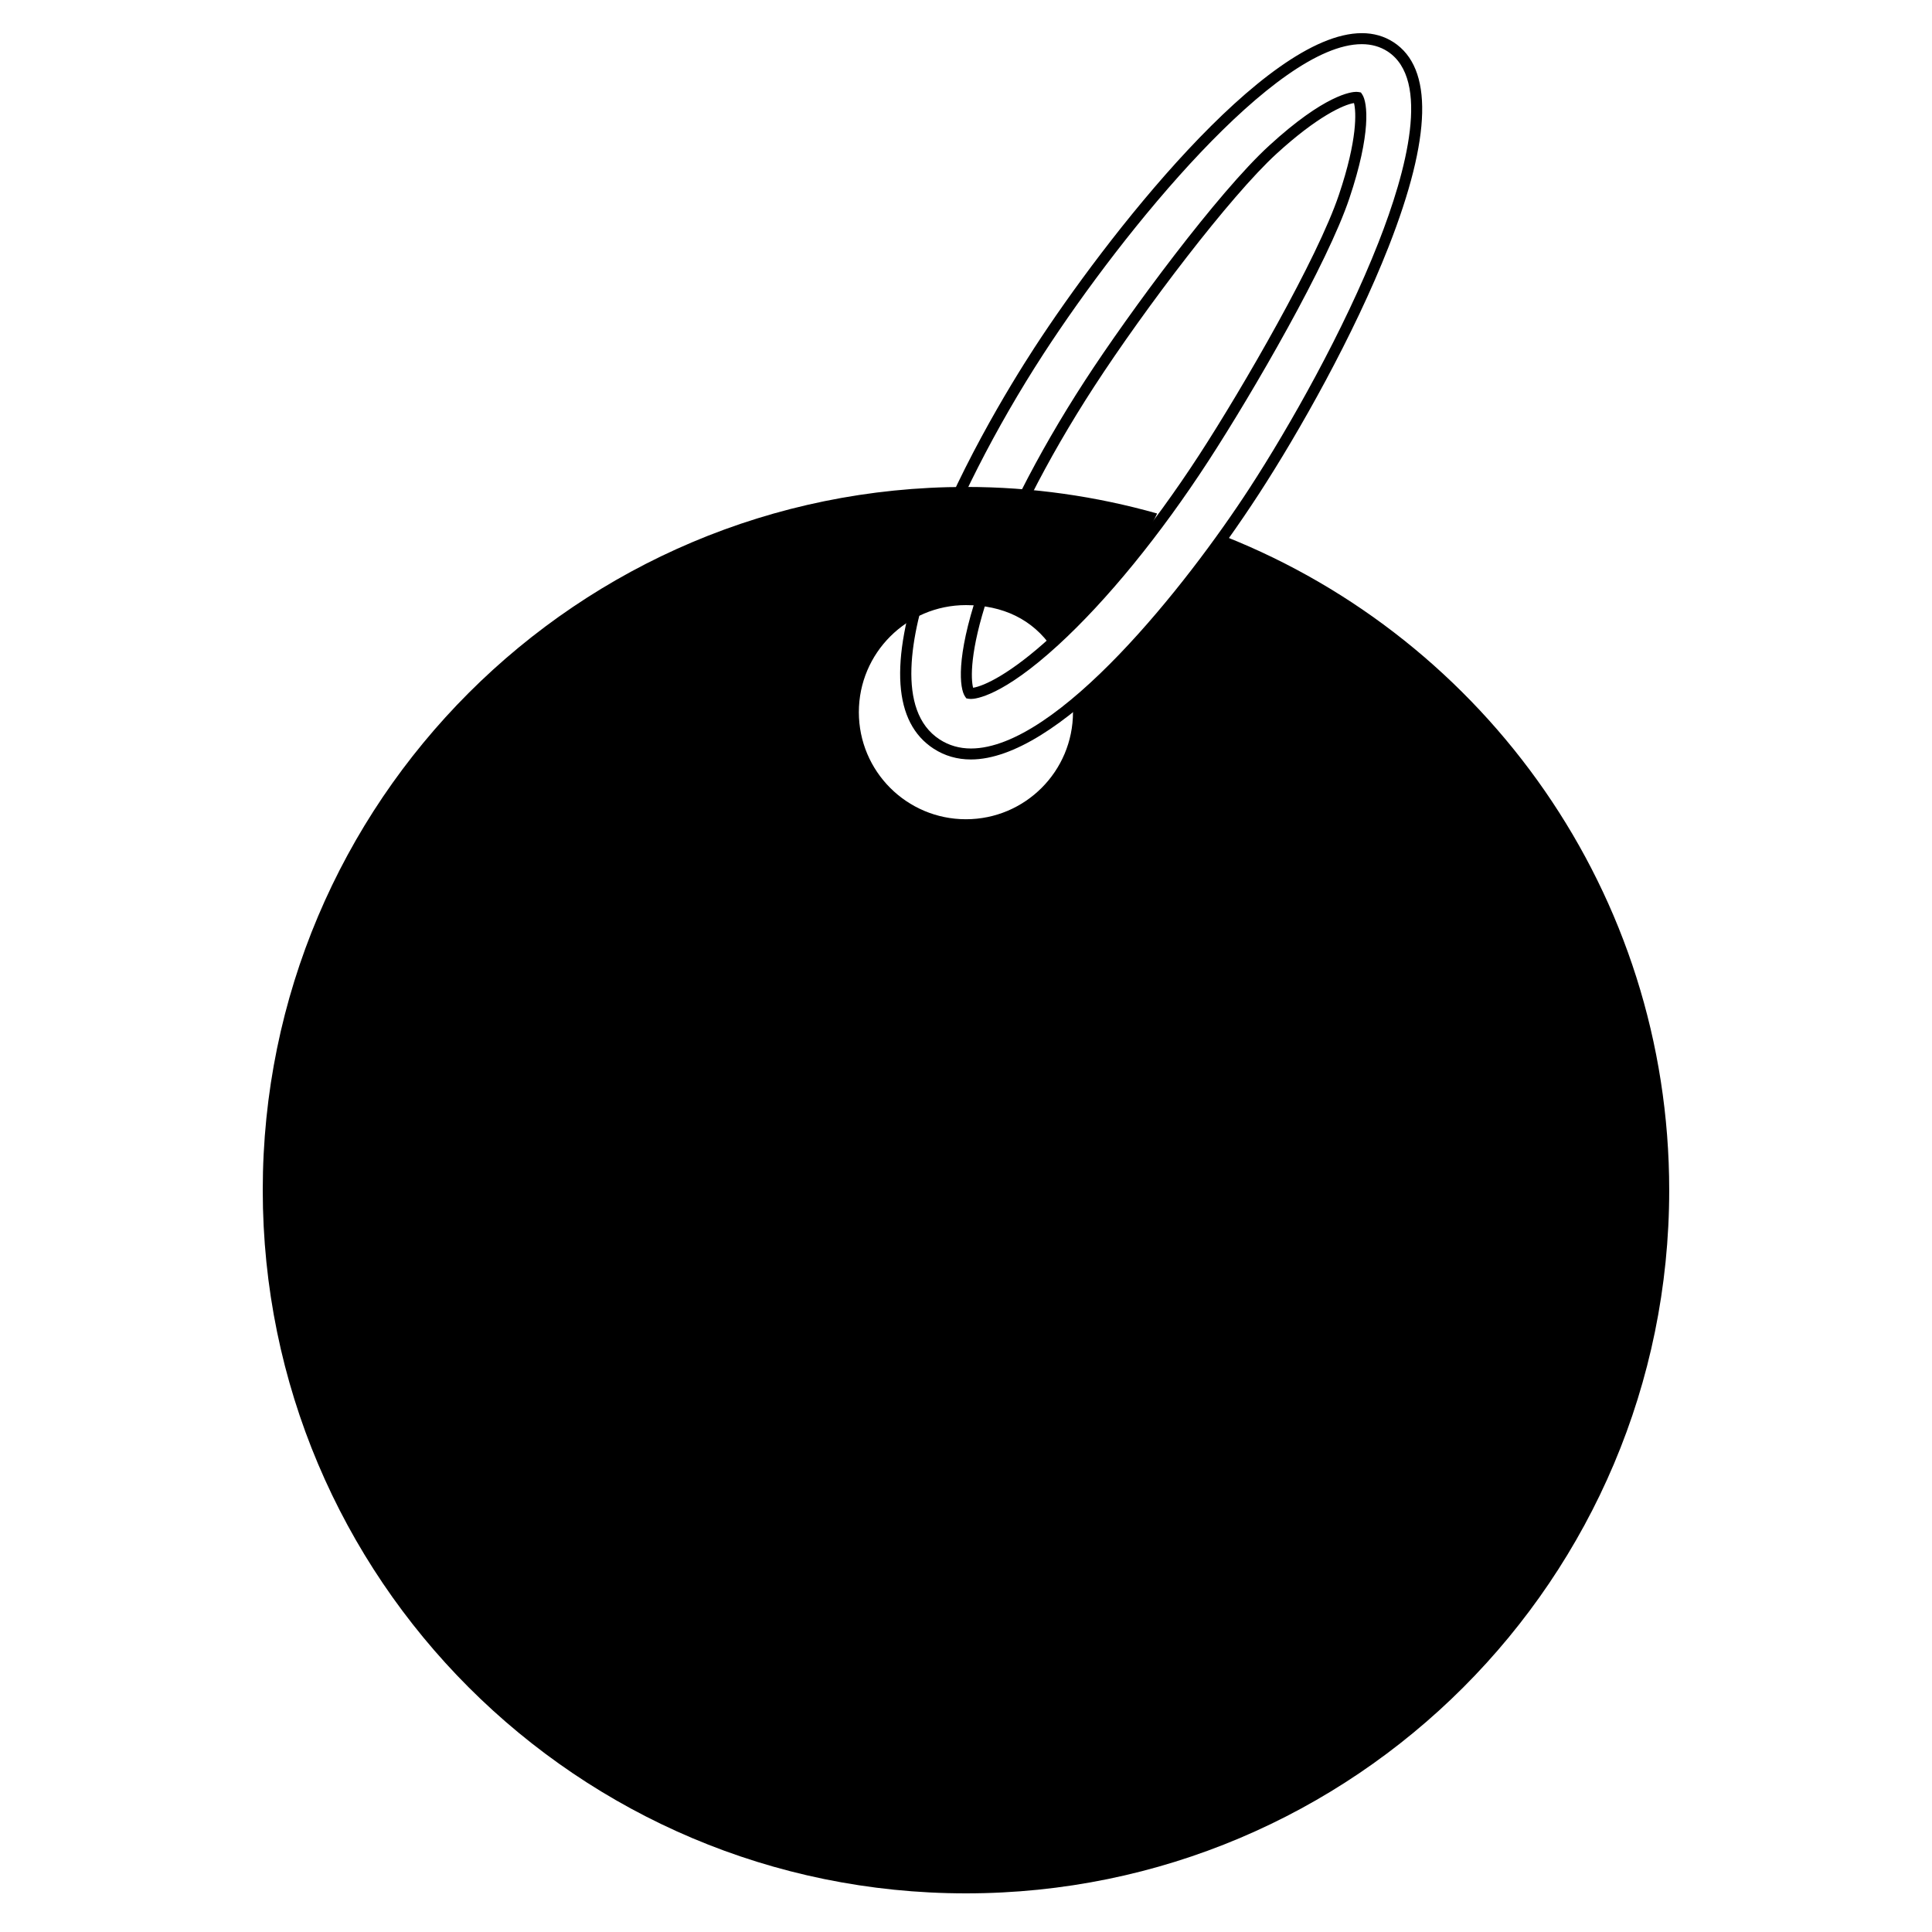 <?xml version="1.0" encoding="utf-8"?>
<!-- Generator: Adobe Illustrator 16.0.0, SVG Export Plug-In . SVG Version: 6.00 Build 0)  -->
<!DOCTYPE svg PUBLIC "-//W3C//DTD SVG 1.1//EN" "http://www.w3.org/Graphics/SVG/1.1/DTD/svg11.dtd">
<svg version="1.1" id="Layer_1" xmlns="http://www.w3.org/2000/svg" xmlns:xlink="http://www.w3.org/1999/xlink" x="0px" y="0px"
	 width="50px" height="50px" viewBox="0 0 50 50" enable-background="new 0 0 50 50" xml:space="preserve">
<g>
	<g>
		<g>
			<path d="M25.127,19.655c-0.355,0-0.679-0.094-0.964-0.279c-1.039-0.675-1.145-2.23-0.316-4.625
				c0.837-2.42,2.321-4.825,2.92-5.747c1.831-2.817,5.958-8.146,8.477-8.146c0.306,0,0.581,0.079,0.82,0.234
				c1.03,0.669,0.988,2.449-0.125,5.289c-0.898,2.292-2.324,4.81-3.358,6.401C30.521,15.953,27.333,19.655,25.127,19.655z
				 M35.243,1.143c-2.223,0-6.145,4.794-8.238,8.016c-1.235,1.901-2.316,4.026-2.89,5.685c-0.537,1.55-0.937,3.553,0.203,4.293
				c0.239,0.155,0.511,0.234,0.81,0.234c2.237,0,5.587-4.239,7.214-6.744c1.027-1.58,2.441-4.078,3.332-6.35
				c0.728-1.854,1.358-4.217,0.235-4.947C35.717,1.206,35.493,1.143,35.243,1.143z M25.128,18.089c-0.025,0-0.046-0.002-0.063-0.005
				l-0.057-0.011l-0.033-0.048c-0.143-0.207-0.235-1.006,0.328-2.687c0.544-1.621,1.529-3.568,2.773-5.484
				c1.152-1.775,3.448-4.875,4.764-6.08c1.449-1.33,2.137-1.397,2.26-1.397c0.024,0,0.045,0.002,0.061,0.005l0.059,0.011l0.034,0.05
				c0.142,0.211,0.231,1.014-0.331,2.686c-0.564,1.687-2.475,4.993-3.65,6.802c-1.246,1.917-2.626,3.608-3.885,4.762
				C25.938,18.022,25.251,18.089,25.128,18.089z M35.041,2.667c-0.27,0.042-0.956,0.351-2.01,1.317
				c-1.189,1.089-3.399,3.995-4.717,6.025c-1.231,1.896-2.205,3.821-2.742,5.419c-0.479,1.433-0.446,2.149-0.388,2.371
				c0.281-0.044,0.965-0.356,2.011-1.315c1.241-1.139,2.604-2.811,3.838-4.708c1.134-1.745,3.068-5.092,3.619-6.738
				C35.134,3.61,35.1,2.89,35.041,2.667z"/>
		</g>
	</g>
	<g>
		<path d="M31.703,13.883c-0.49,0.737-2.416,3.518-3.955,4.216c0.014,0.109,0.021,0.219,0.021,0.332c0,1.53-1.24,2.771-2.771,2.771
			s-2.771-1.241-2.771-2.771c0-1.53,1.242-2.771,2.771-2.771c0.955,0,1.729,0.37,2.229,1.105c0.457-0.485,2.094-2.093,2.719-3.476
			c-1.574-0.444-3.232-0.687-4.947-0.687c-10.051,0-18.199,8.148-18.199,18.198C6.801,40.854,14.949,49,25,49
			s18.199-8.146,18.199-18.199C43.199,23.119,38.436,16.553,31.703,13.883z"/>
	</g>
</g>
</svg>
